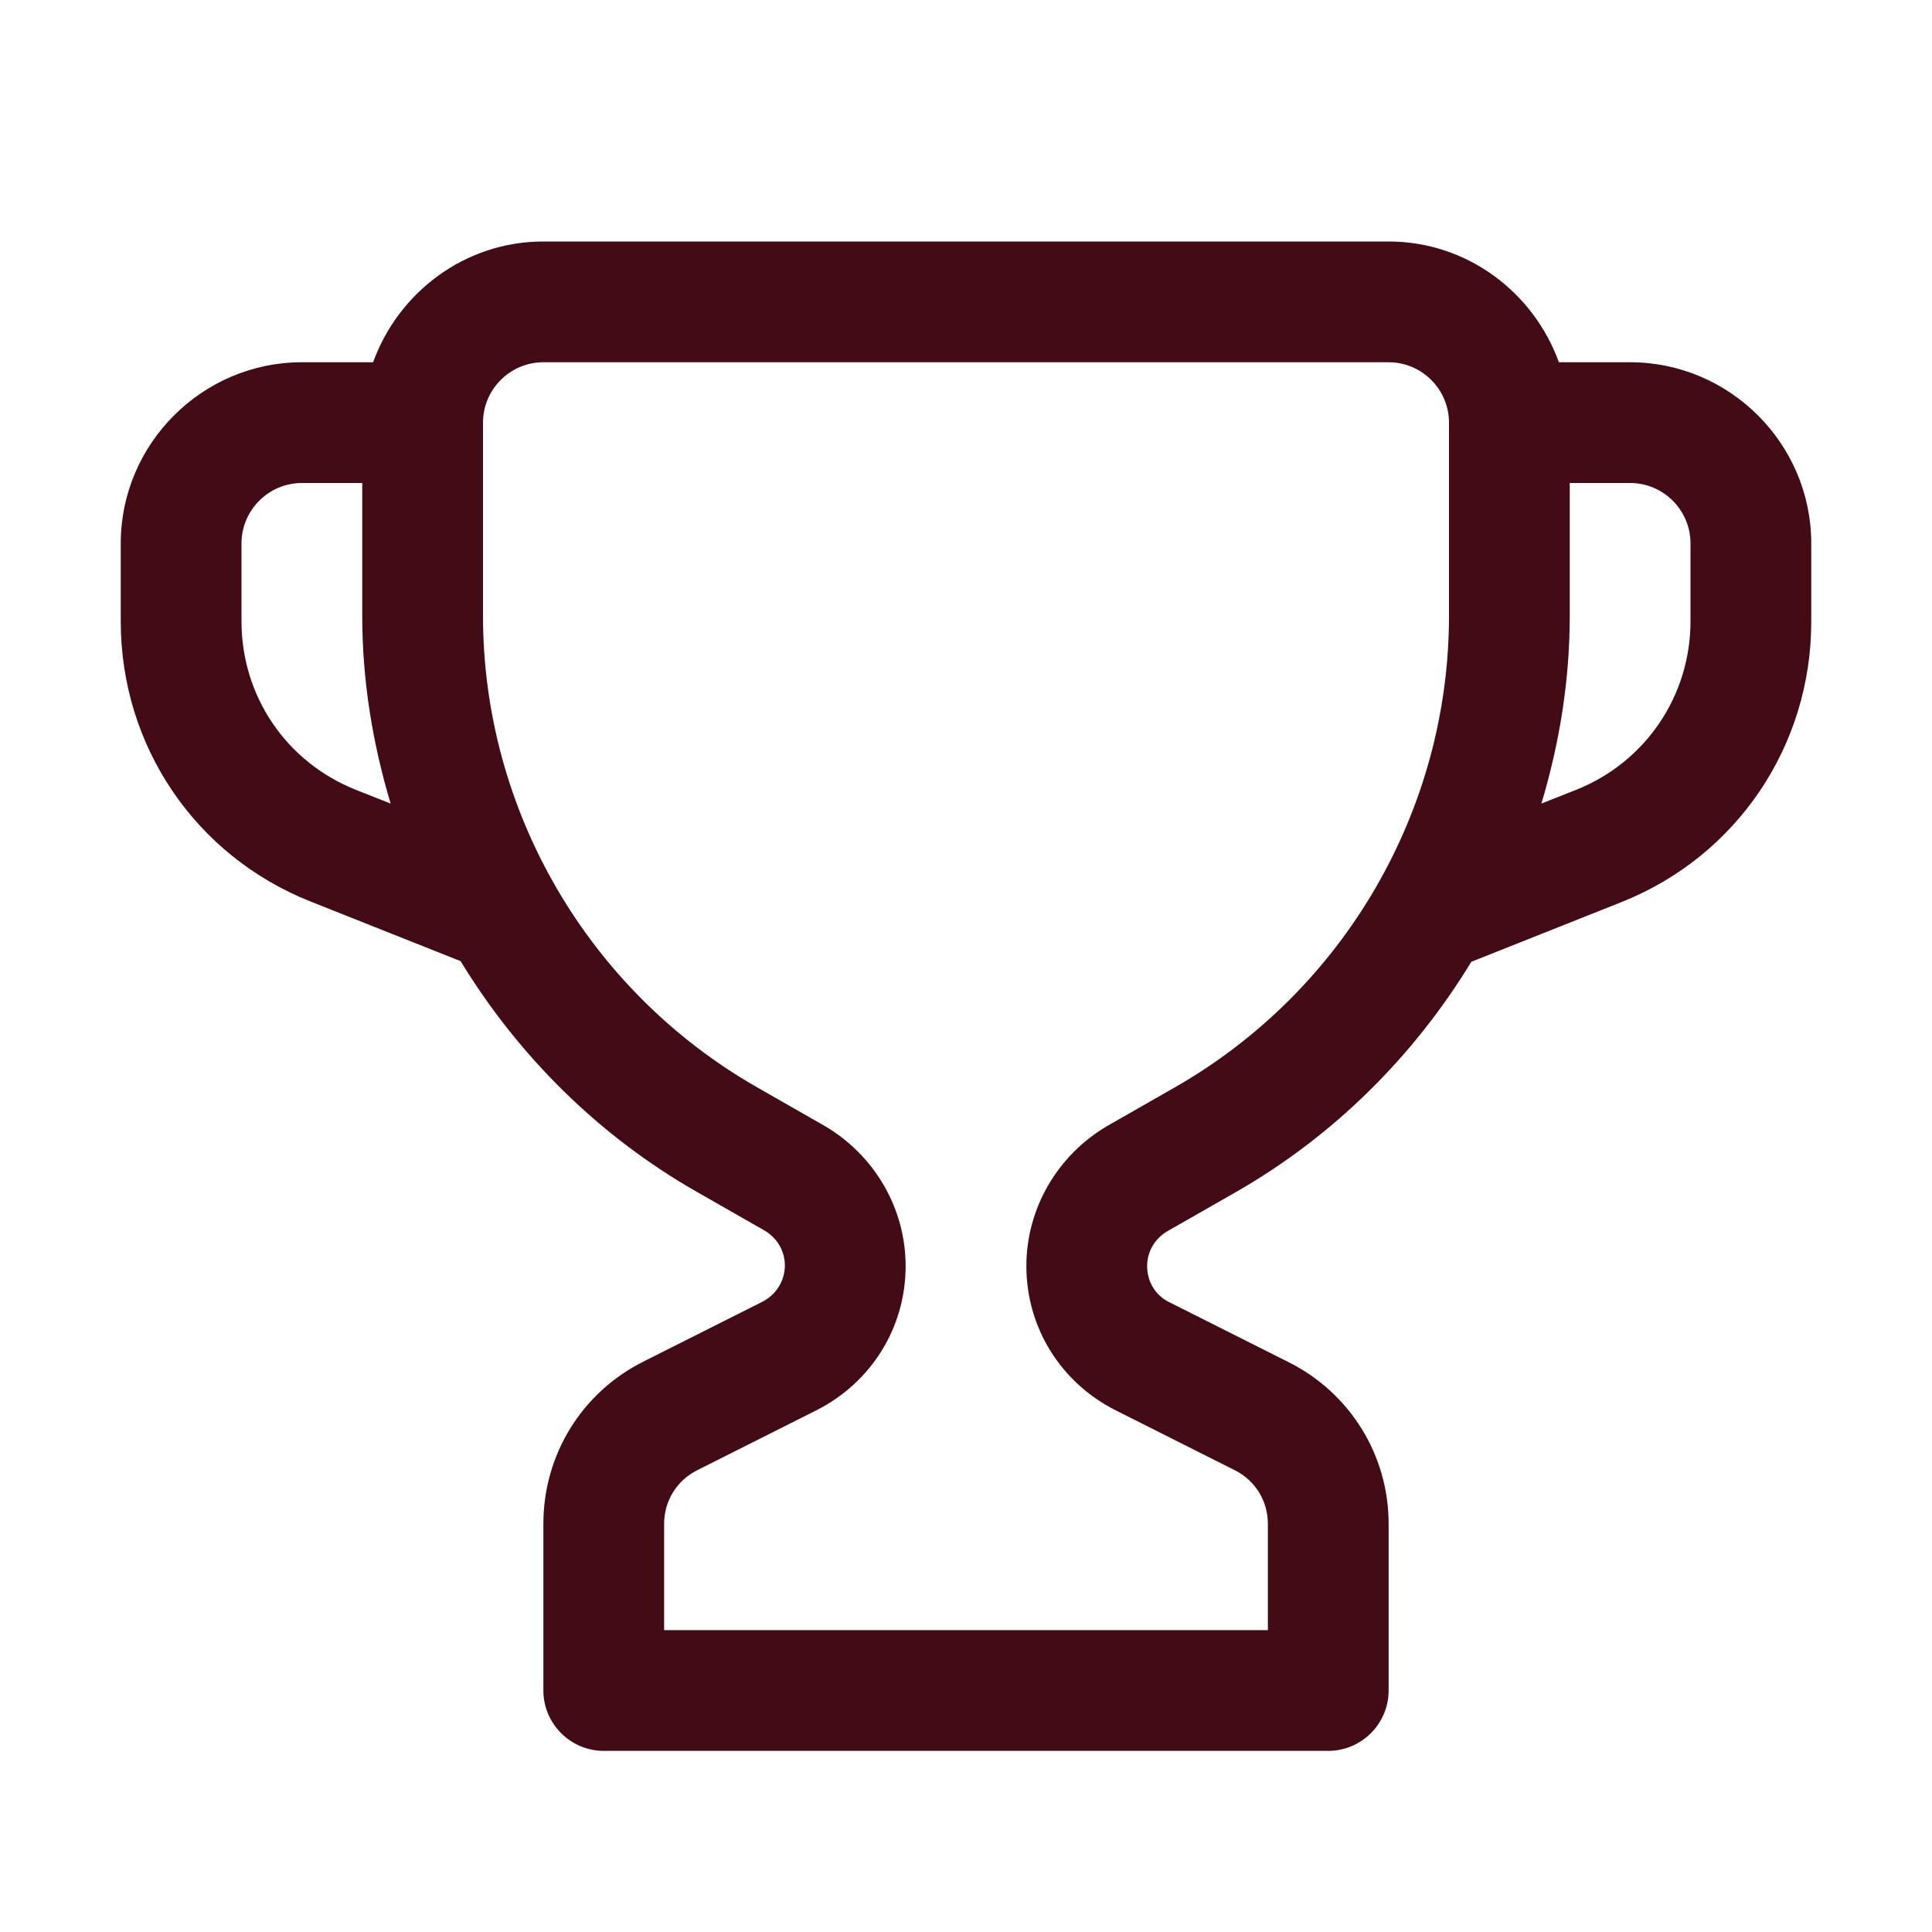 <svg width="40" height="40" viewBox="0 0 40 40" fill="none" xmlns="http://www.w3.org/2000/svg">
<path d="M33.75 7.5H32.275C31.75 6.05 30.375 5 28.75 5H11.25C9.625 5 8.25 6.05 7.725 7.5H6.25C4.188 7.5 2.5 9.188 2.5 11.25V12.863C2.5 15.438 4.037 17.712 6.425 18.663L9.537 19.9C10.725 21.85 12.387 23.512 14.425 24.675L15.825 25.475C16.087 25.625 16.25 25.9 16.25 26.2C16.25 26.512 16.075 26.8 15.787 26.95L13.325 28.188C12.05 28.825 11.25 30.113 11.25 31.55V35C11.25 35.688 11.812 36.25 12.5 36.25H27.5C28.188 36.25 28.75 35.688 28.75 35V31.55C28.75 30.125 27.95 28.837 26.675 28.2L24.212 26.962C23.925 26.825 23.75 26.538 23.75 26.212C23.75 25.913 23.913 25.637 24.175 25.488L25.575 24.688C27.613 23.525 29.275 21.863 30.462 19.913L33.575 18.675C35.962 17.725 37.5 15.438 37.5 12.875V11.25C37.5 9.188 35.812 7.5 33.75 7.5ZM7.362 16.35C5.925 15.775 5 14.412 5 12.863V11.25C5 10.562 5.562 10 6.25 10H7.5V12.75C7.5 14.088 7.713 15.387 8.088 16.637L7.362 16.35ZM24.325 22.512L22.925 23.312C21.9 23.913 21.25 25.012 21.25 26.212C21.25 27.488 21.962 28.625 23.1 29.2L25.562 30.438C25.988 30.65 26.25 31.075 26.25 31.55V33.75H13.75V31.55C13.75 31.075 14.012 30.65 14.438 30.438L16.9 29.2C18.038 28.625 18.75 27.488 18.75 26.212C18.75 25.012 18.1 23.913 17.075 23.312L15.675 22.512C12.175 20.512 10 16.775 10 12.75V8.75C10 8.062 10.562 7.5 11.25 7.5H28.75C29.438 7.5 30 8.062 30 8.75V12.75C30 16.775 27.825 20.512 24.325 22.512ZM35 12.863C35 14.4 34.075 15.775 32.638 16.35L31.913 16.637C32.288 15.387 32.5 14.088 32.5 12.75V10H33.75C34.438 10 35 10.562 35 11.25V12.863Z" fill="#420B15"/>
</svg>
